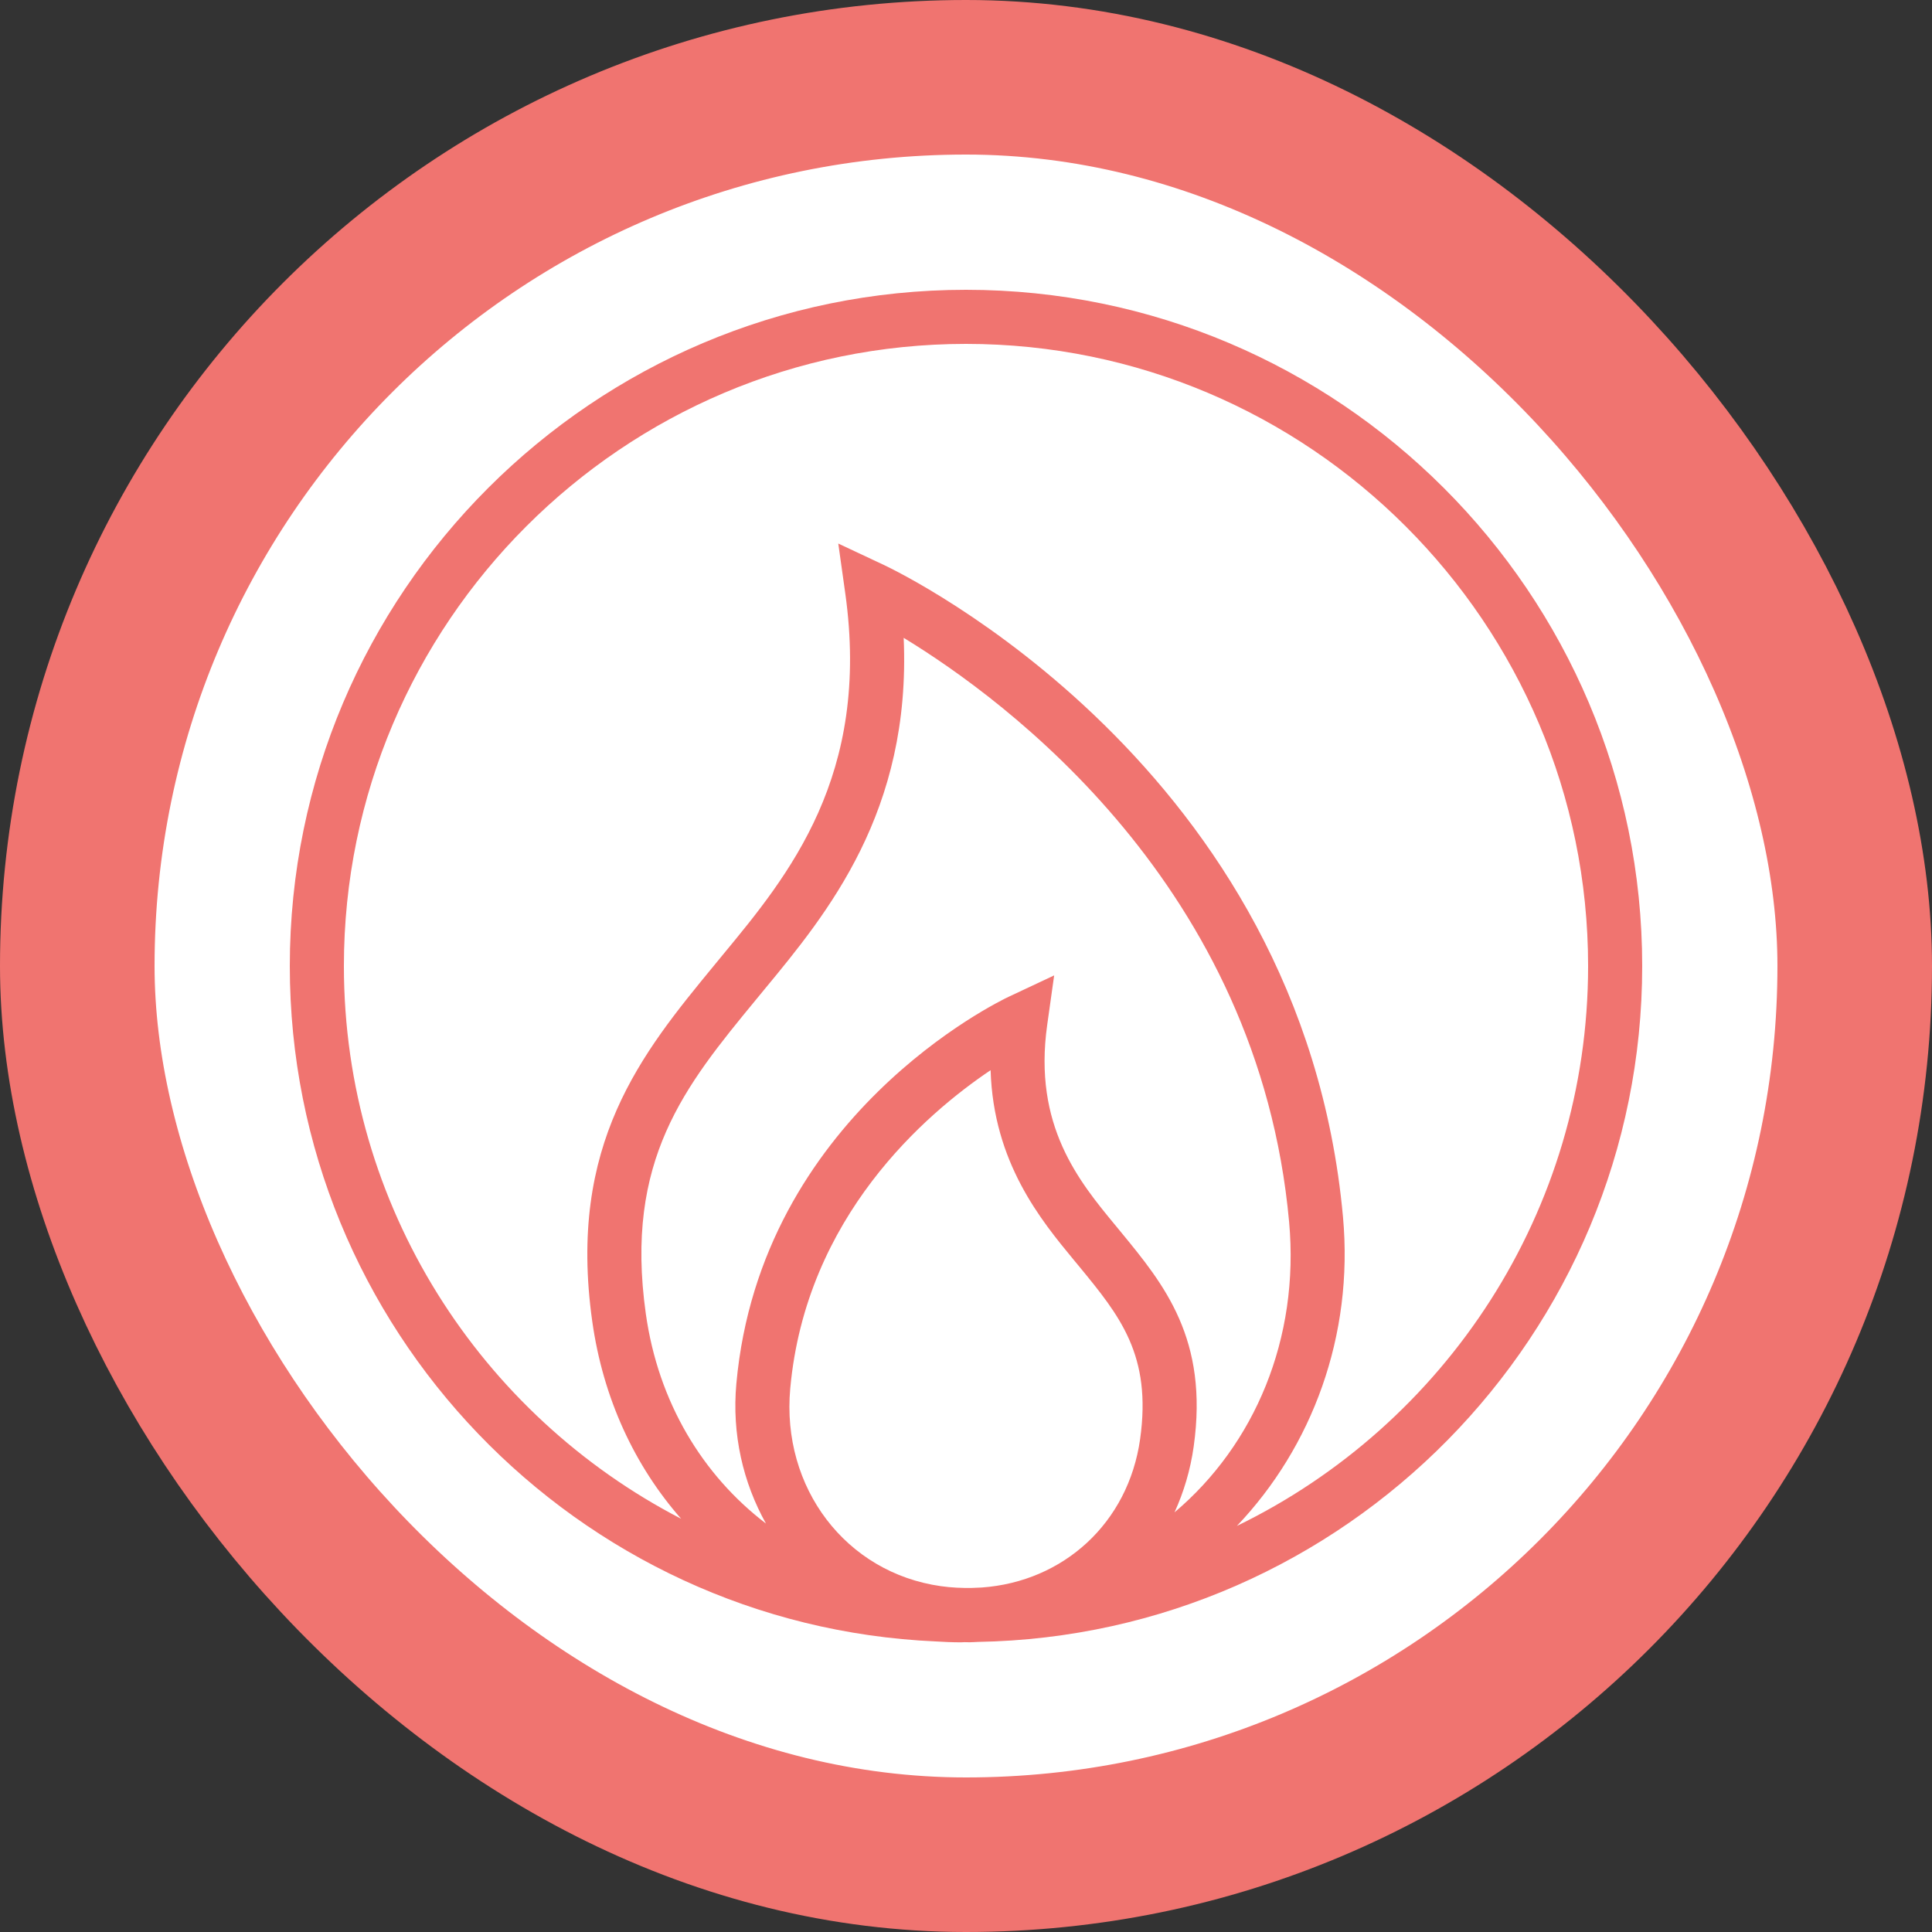 <svg width="100" height="100" viewBox="0 0 100 100" fill="none" xmlns="http://www.w3.org/2000/svg">
<rect x="0" y="0" width="100" height="100" fill="#333333" stroke="none"/>
<rect x="4" y="4" width="92" height="92" rx="46" fill="white" stroke="#F07470" stroke-width="8"/>
<path fill-rule="evenodd" clip-rule="evenodd" d="M64.021 78.982C67.909 74.9 70.073 69.141 69.513 62.99C67.391 39.662 46.614 29.648 45.73 29.233L43.389 28.134L43.749 30.696C45.078 40.146 40.821 45.299 37.399 49.438L36.961 49.971C33.226 54.514 29.363 59.21 30.654 68.387C31.217 72.394 32.857 75.88 35.255 78.611C24.899 73.252 17.8 62.443 17.8 50C17.8 32.245 32.245 17.8 50 17.8C67.755 17.8 82.2 32.245 82.2 50C82.2 62.732 74.77 73.761 64.021 78.982ZM59.013 74.483C58.399 78.843 55.033 81.868 50.817 82.169C50.644 82.179 50.473 82.185 50.301 82.191C49.778 82.199 49.246 82.177 48.703 82.1C43.788 81.409 40.435 77.009 40.903 71.867C41.711 62.974 47.916 57.651 51.273 55.393C51.422 60.182 53.879 63.154 55.591 65.228L55.843 65.532C57.955 68.101 59.624 70.131 59.013 74.483ZM46.774 33.014C52.087 36.249 65.146 45.89 66.724 63.244C67.275 69.297 64.93 74.786 60.793 78.279C61.269 77.234 61.613 76.097 61.785 74.874C62.569 69.303 60.249 66.482 58.005 63.754L57.75 63.444C55.843 61.136 53.469 58.264 54.203 53.049L54.563 50.487L52.221 51.587C51.697 51.833 39.373 57.773 38.114 71.613C37.875 74.237 38.462 76.738 39.646 78.859C36.361 76.351 34.07 72.573 33.427 67.997C32.307 60.039 35.466 56.197 39.124 51.749L39.558 51.222C42.816 47.279 47.172 42.009 46.774 33.014ZM85 50C85 30.701 69.299 15 50 15C30.701 15 15 30.701 15 50C15 68.773 29.857 84.136 48.43 84.96C48.861 84.988 49.294 85.006 49.732 85.006C49.799 85.006 49.868 84.999 49.934 84.998C49.956 84.998 49.978 85 50 85C50.01 85 50.021 84.999 50.031 84.999C50.075 85 50.119 85.004 50.162 85.004C50.312 85.004 50.458 84.99 50.606 84.985C69.626 84.658 85 69.096 85 50Z" fill="#F07470"/>
</svg>
